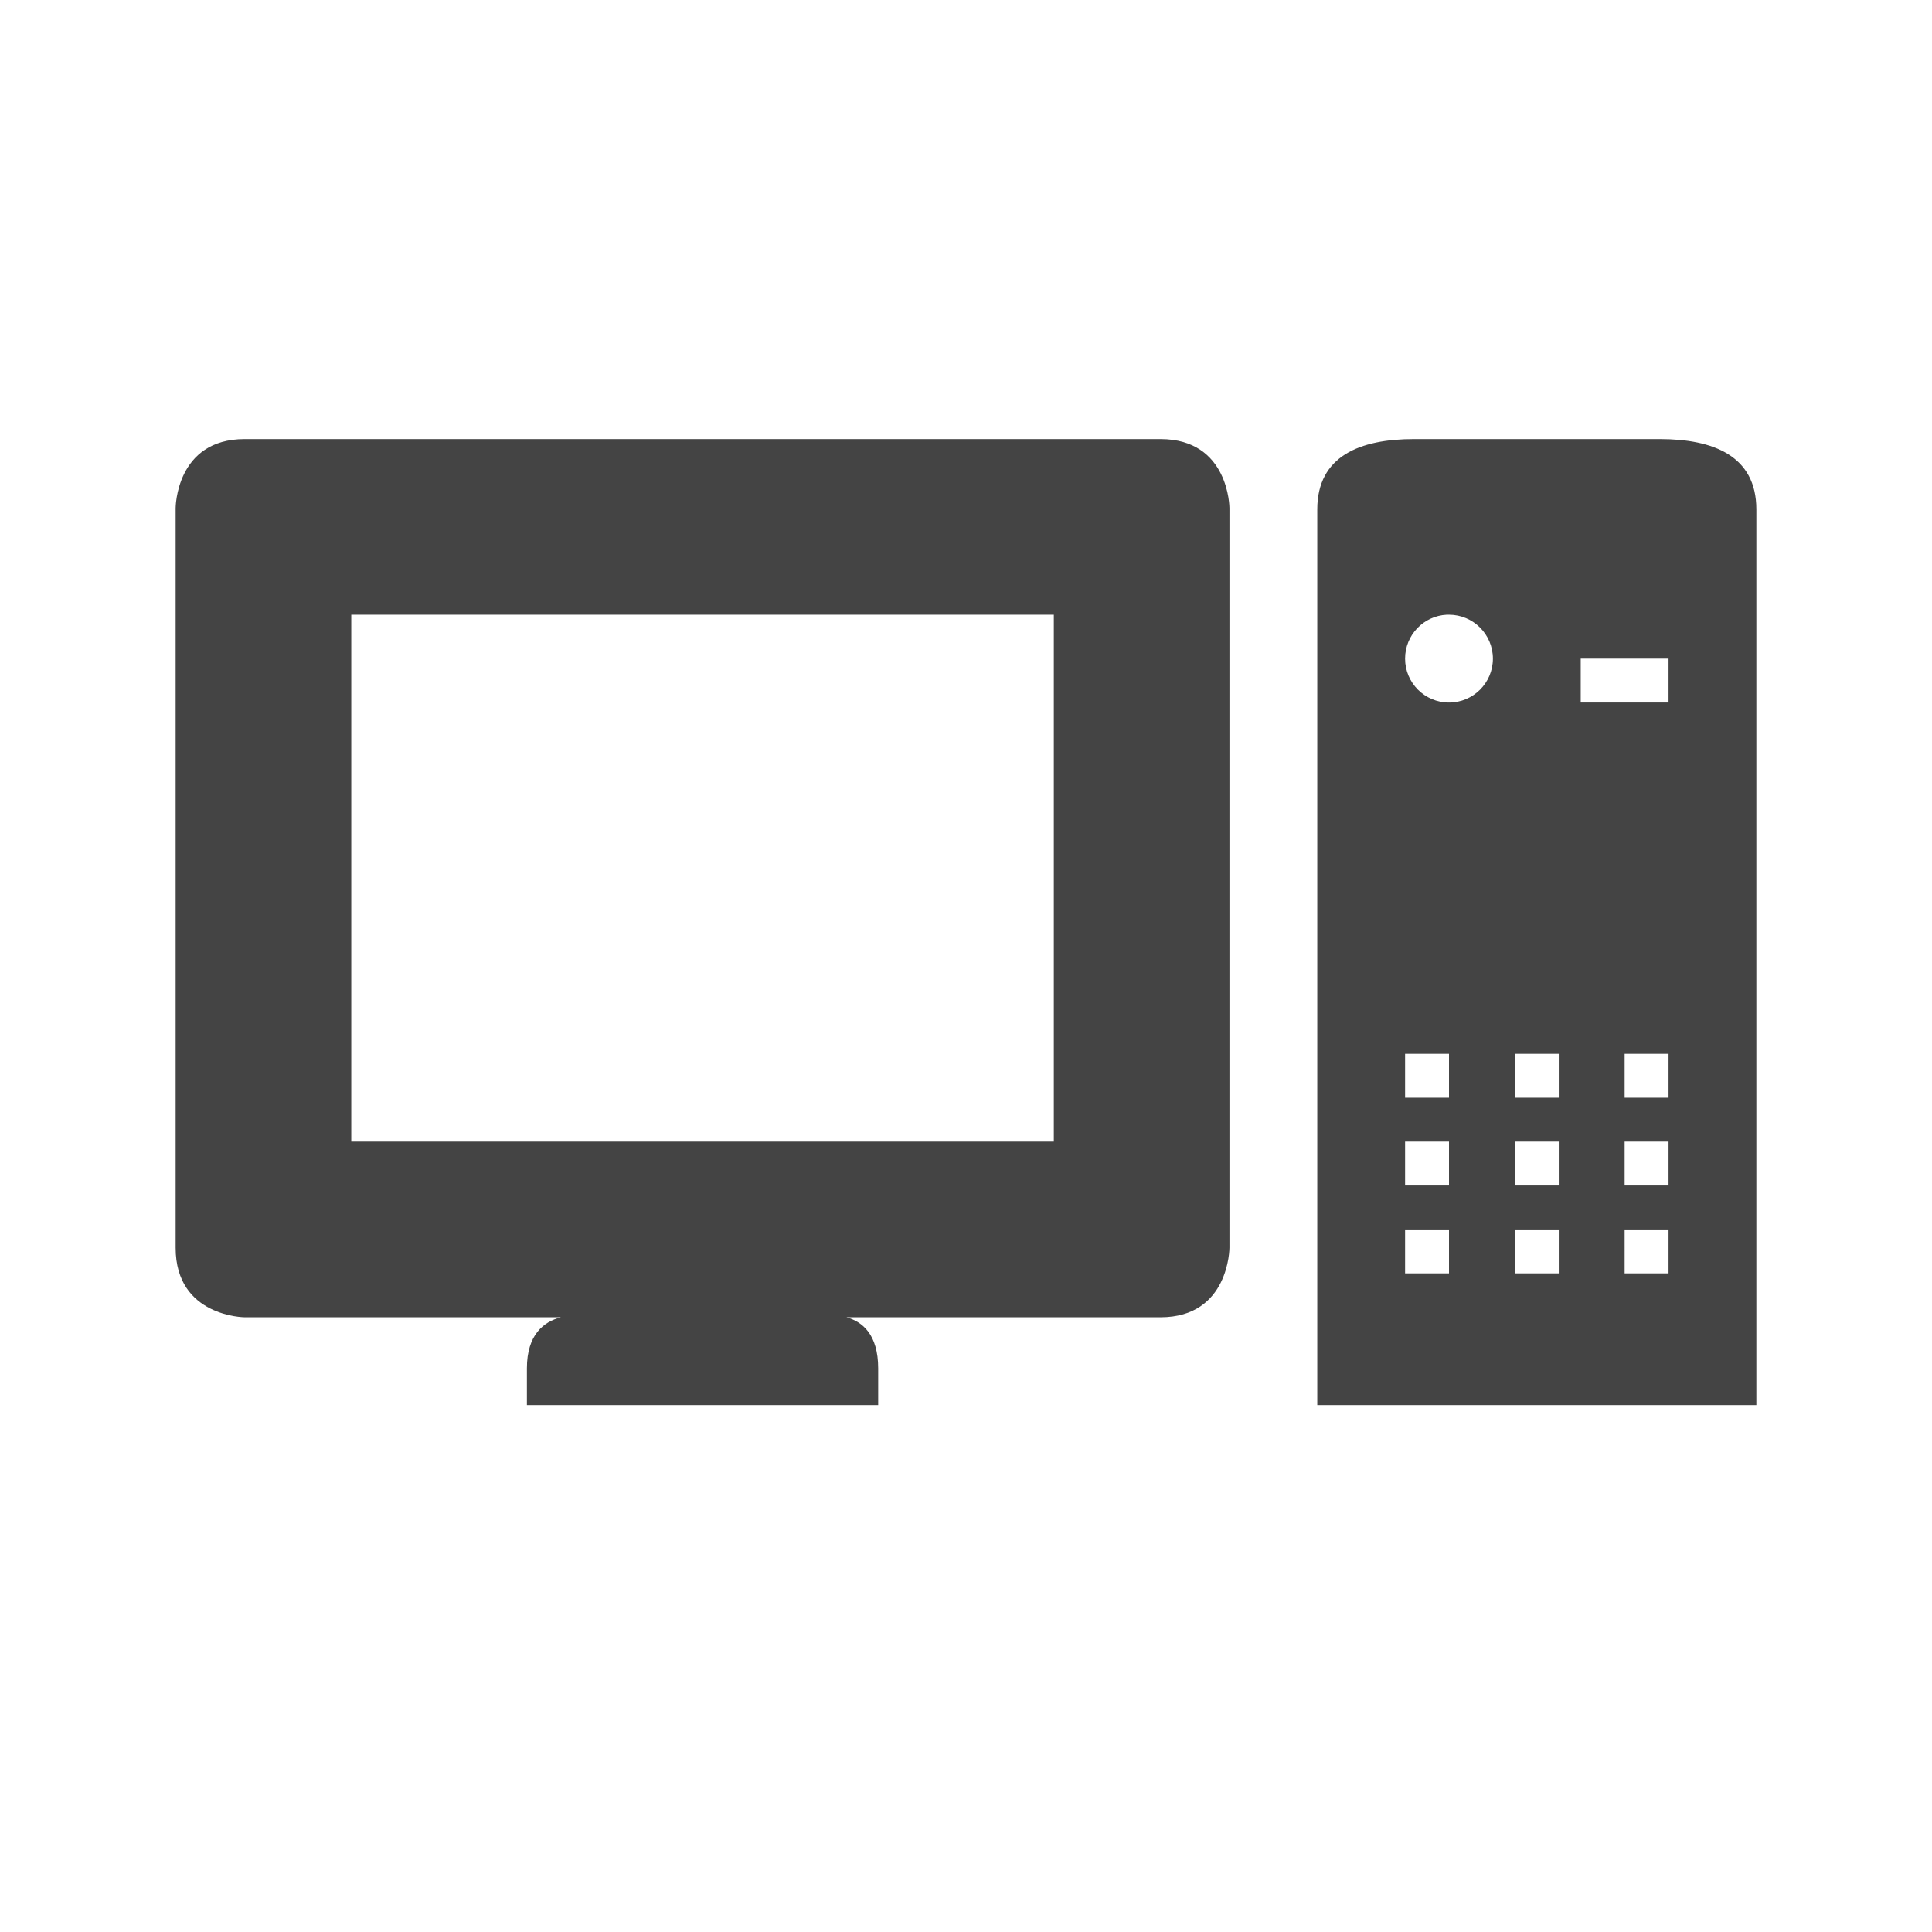 <svg xmlns="http://www.w3.org/2000/svg" width="22" height="22" version="1.1">
 <defs>
  <style id="current-color-scheme" type="text/css">
   .ColorScheme-Text { color:#444444; } .ColorScheme-Highlight { color:#4285f4; } .ColorScheme-NeutralText { color:#ff9800; } .ColorScheme-PositiveText { color:#4caf50; } .ColorScheme-NegativeText { color:#f44336; }
  </style>
 </defs>
 <path style="fill:currentColor" class="ColorScheme-Text" d="M 2.785,5 C 2.001,5 2,5.785 2,5.785 V 14.209 C 2,14.995 2.785,15 2.785,15 H 6.387 C 6.192,15.05 6,15.197 6,15.582 V 16 h 4 V 15.582 C 10,15.197 9.821,15.05 9.639,15 H 13.215 C 13.999,15 14,14.209 14,14.209 V 5.785 C 14,5.785 13.999,5 13.215,5 Z M 16.1,5 C 15.49,5 15,5.191 15,5.801 V 13 14.9 16 H 16.1 18.9 20 V 14.9 13 5.801 C 20,5.191 19.51,5 18.9,5 Z M 4,7 h 8 v 6 H 4 Z M 16.475,7 C 16.483,7 16.491,7 16.5,7 16.776,7 17,7.224 17,7.5 17,7.776 16.776,8 16.5,8 16.224,8 16,7.776 16,7.5 16,7.232 16.21,7.013 16.475,7 Z M 18,7.5 h 1 V 8 H 18 Z M 16,12 h 0.5 v 0.5 H 16 Z m 1.25,0 h 0.5 v 0.5 h -0.5 z m 1.25,0 H 19 v 0.5 H 18.5 Z M 16,13 h 0.5 v 0.5 H 16 Z m 1.25,0 h 0.5 v 0.5 h -0.5 z m 1.25,0 H 19 v 0.5 H 18.5 Z M 16,14 h 0.5 v 0.5 H 16 Z m 1.25,0 h 0.5 v 0.5 h -0.5 z m 1.25,0 H 19 v 0.5 h -0.5 z"/>
</svg>
